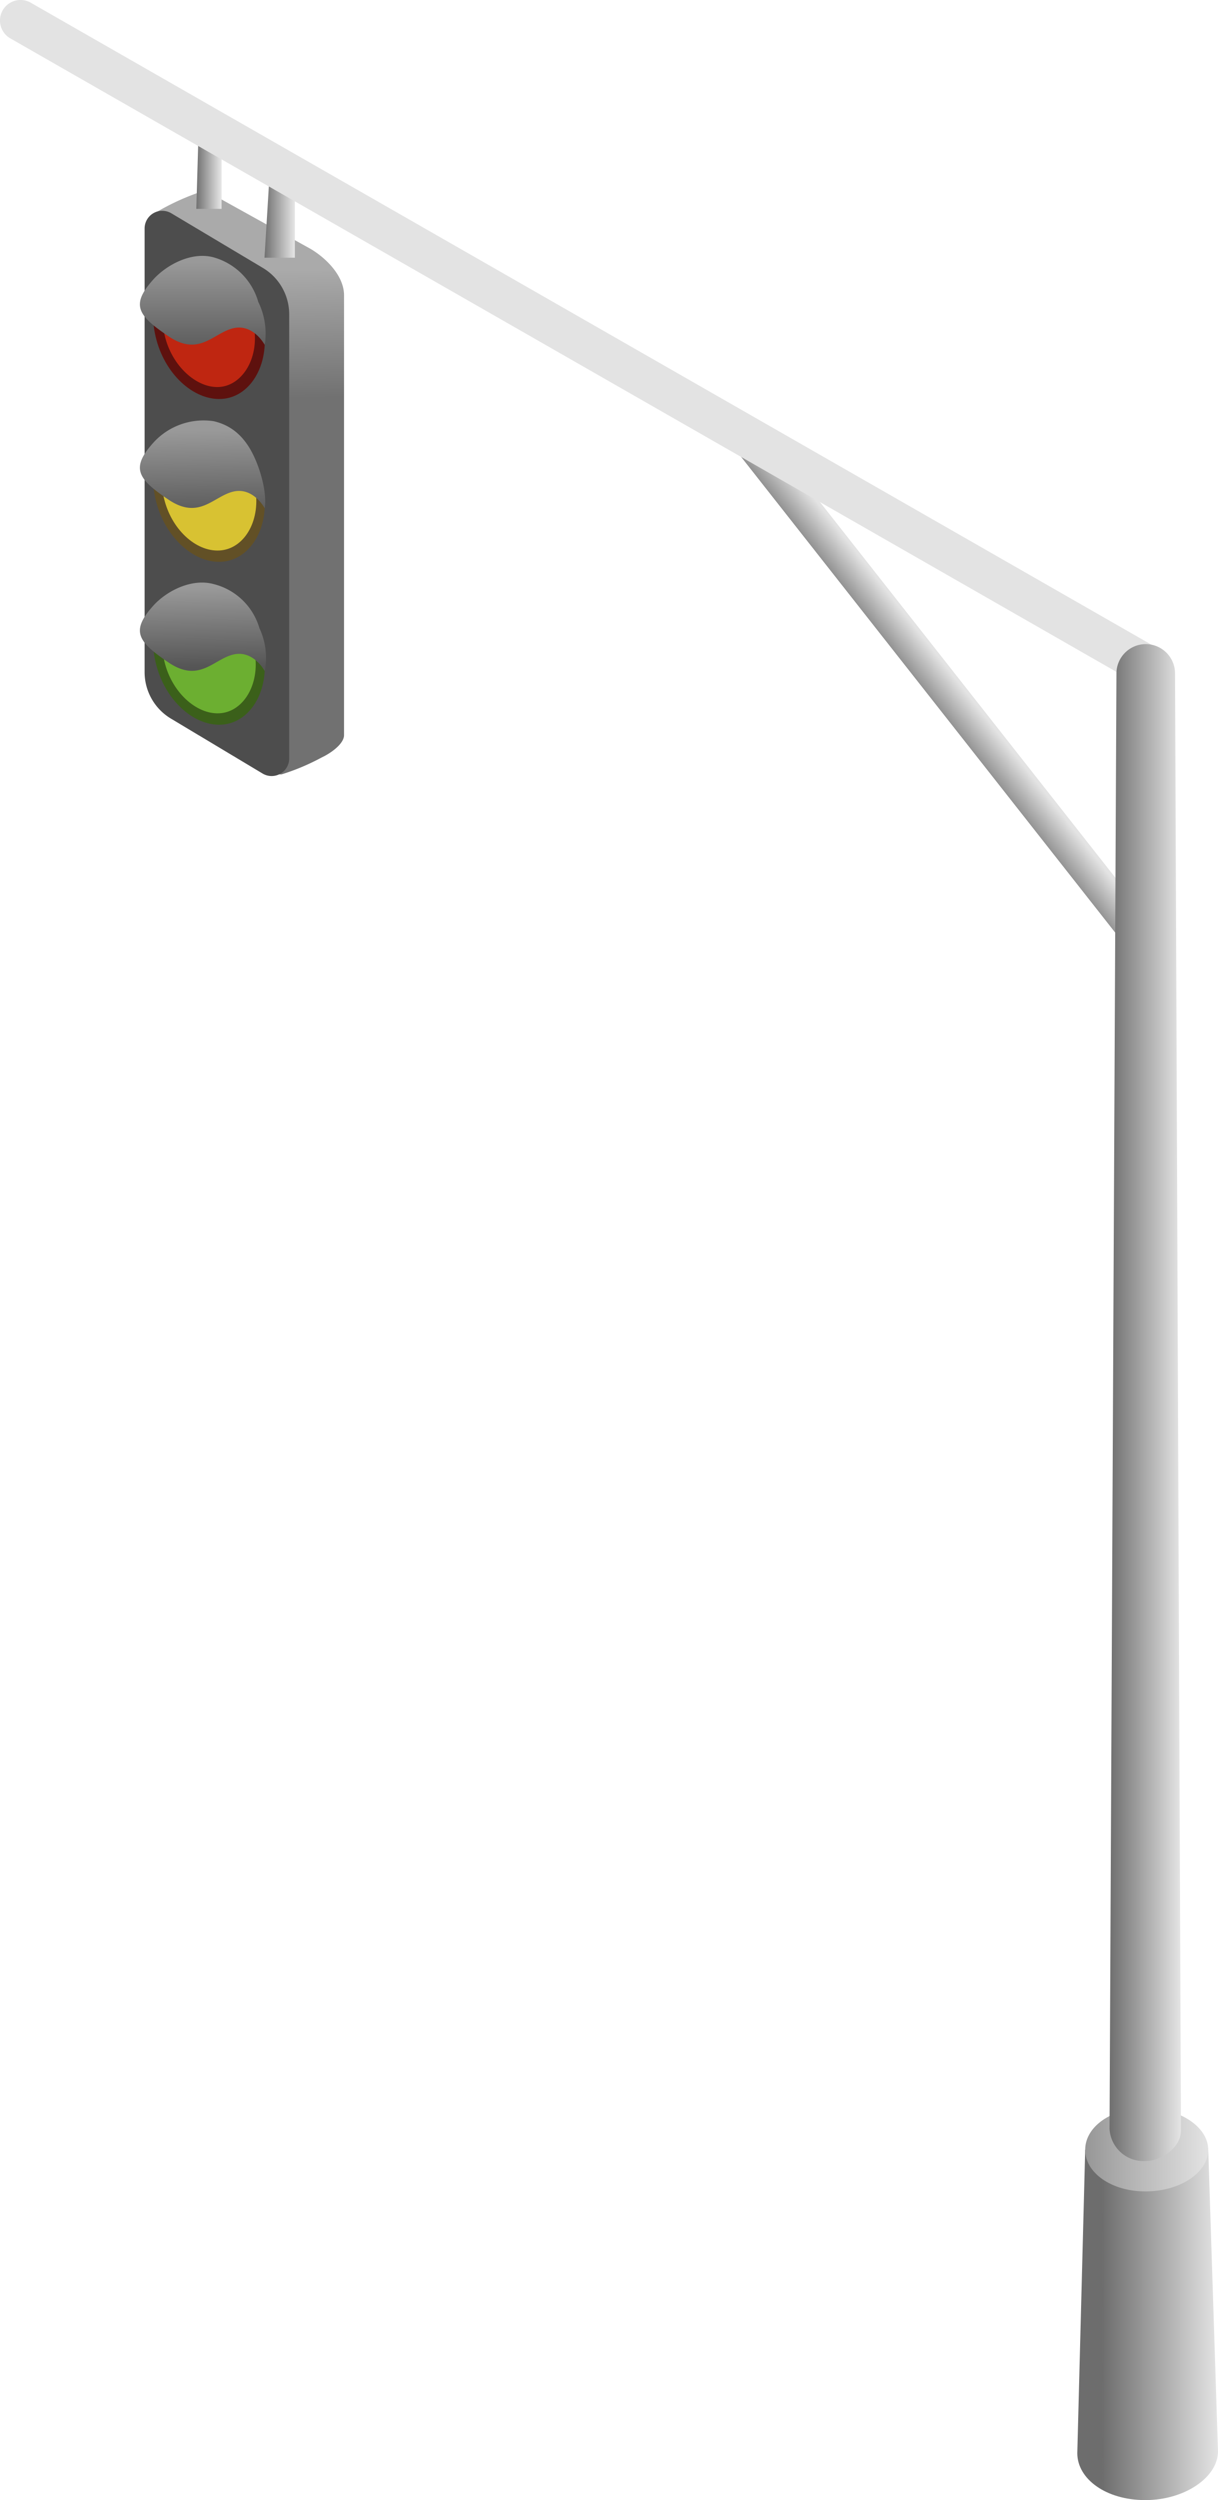 <svg xmlns="http://www.w3.org/2000/svg" xmlns:xlink="http://www.w3.org/1999/xlink" viewBox="0 0 109.5 224.66"><defs><style>.cls-1{fill:url(#linear-gradient);}.cls-2{fill:url(#linear-gradient-2);}.cls-3{fill:#4d4d4d;}.cls-4{fill:#5e110e;}.cls-5{fill:#625026;}.cls-6{fill:#3b601a;}.cls-7{fill:#bf2611;}.cls-8{fill:url(#linear-gradient-3);}.cls-9{fill:#d8c232;}.cls-10{fill:#6caf31;}.cls-11{fill:url(#linear-gradient-4);}.cls-12{fill:url(#linear-gradient-5);}.cls-13{fill:url(#linear-gradient-6);}.cls-14{fill:url(#linear-gradient-7);}.cls-15{fill:url(#linear-gradient-8);}.cls-16{fill:url(#linear-gradient-9);}.cls-17{fill:url(#linear-gradient-10);}.cls-18{fill:url(#linear-gradient-11);}.cls-19{fill:url(#linear-gradient-12);}</style><linearGradient id="linear-gradient" x1="10849.39" y1="24.31" x2="10849.21" y2="35.84" gradientTransform="matrix(-1, 0, 0, 1, 10871.68, 0)" gradientUnits="userSpaceOnUse"><stop offset="0" stop-color="#aaa"/><stop offset="1" stop-color="#717171"/></linearGradient><linearGradient id="linear-gradient-2" x1="10853.79" y1="17.28" x2="10853.79" y2="17.29" gradientTransform="matrix(-1, 0, 0, 1, 10871.68, 0)" gradientUnits="userSpaceOnUse"><stop offset="0" stop-color="#999"/><stop offset="1" stop-color="#555"/></linearGradient><linearGradient id="linear-gradient-3" x1="10853.45" y1="23.54" x2="10853.45" y2="32.25" xlink:href="#linear-gradient-2"/><linearGradient id="linear-gradient-4" x1="10853.52" y1="38.69" x2="10853.4" y2="46.75" xlink:href="#linear-gradient-2"/><linearGradient id="linear-gradient-5" x1="10853.5" y1="52.82" x2="10853.41" y2="59.95" xlink:href="#linear-gradient-2"/><linearGradient id="linear-gradient-6" x1="10845.17" y1="19.47" x2="10847.9" y2="19.47" gradientTransform="matrix(-1, 0, 0, 1, 10871.68, 0)" gradientUnits="userSpaceOnUse"><stop offset="0" stop-color="#e3e3e3"/><stop offset="1" stop-color="#6d6d6d"/></linearGradient><linearGradient id="linear-gradient-7" x1="10851.76" y1="15.16" x2="10854.03" y2="15.16" xlink:href="#linear-gradient-6"/><linearGradient id="linear-gradient-8" x1="10785.05" y1="61.81" x2="10788.34" y2="64.39" xlink:href="#linear-gradient-6"/><linearGradient id="linear-gradient-9" x1="6351.96" y1="-9116.85" x2="6355.65" y2="-9116.85" gradientTransform="matrix(-0.5, 0.87, 0.87, 0.5, 11121.56, -952.12)" xlink:href="#linear-gradient-6"/><linearGradient id="linear-gradient-10" x1="10762.18" y1="208.84" x2="10772.55" y2="208.84" xlink:href="#linear-gradient-6"/><linearGradient id="linear-gradient-11" x1="10763.06" y1="193.18" x2="10780.02" y2="193.18" xlink:href="#linear-gradient-6"/><linearGradient id="linear-gradient-12" x1="10765.54" y1="126.04" x2="10771.93" y2="126.04" xlink:href="#linear-gradient-6"/></defs><title>43</title><g id="Capa_2" data-name="Capa 2"><g id="ELEMENTOS_INDIVIDUALES" data-name="ELEMENTOS INDIVIDUALES"><g id="_43" data-name="43"><path class="cls-1" d="M14,19.1a21.6,21.6,0,0,1,3.84-1.79l-.69.27.5-.2a2.26,2.26,0,0,1,1.72.24l8.56,4.75c1.46.87,3,2.46,3,4.16V66.06c0,.8-1.24,1.65-2,2a20,20,0,0,1-3.6,1.52c-.82.11-1.5-1.24-1.5-1.24L23.29,64l-3.64-2.42a4.51,4.51,0,0,1-1.93-4.16V20.81L13.78,19.7S13.32,19.7,14,19.1Z"/><polygon class="cls-2" points="17.89 17.28 17.89 17.29 17.89 17.29 17.89 17.28"/><path class="cls-3" d="M26,68.14V28.24a4.86,4.86,0,0,0-2.36-4.16l-8.23-4.91A1.59,1.59,0,0,0,13,20.53V60.41a4.87,4.87,0,0,0,2.36,4.16l8.23,4.93A1.58,1.58,0,0,0,26,68.14Z"/><path class="cls-4" d="M14.07,30.56c.88,3.26,3.55,5.56,6.06,5.27s4.22-3.27,3.52-6.77c-.74-3.68-3.71-6.33-6.5-5.77S13.14,27.15,14.07,30.56Z"/><path class="cls-5" d="M14.07,45.2c.88,3.25,3.55,5.56,6.06,5.26s4.22-3.26,3.52-6.76c-.74-3.68-3.71-6.33-6.5-5.77S13.14,41.79,14.07,45.2Z"/><path class="cls-6" d="M14.07,59.83c.88,3.26,3.55,5.56,6.06,5.27s4.22-3.27,3.52-6.77c-.74-3.67-3.71-6.33-6.5-5.77S13.14,56.42,14.07,59.83Z"/><path class="cls-7" d="M14.87,30.39c.73,2.7,3,4.61,5,4.37s3.51-2.71,2.92-5.62-3.07-5.25-5.39-4.79S14.1,27.55,14.87,30.39Z"/><path class="cls-8" d="M23.8,31s-1-1.91-2.8-1.51-3.07,2.61-5.85.73-3.41-2.82-1.38-5.09c1.21-1.35,3.48-2.55,5.45-2a5.82,5.82,0,0,1,4,4A6.5,6.5,0,0,1,23.8,31Z"/><path class="cls-9" d="M14.8,45c.74,2.75,3,4.7,5.12,4.45s3.57-2.76,3-5.72c-.63-3.11-3.14-5.35-5.49-4.88S14,42.15,14.8,45Z"/><path class="cls-10" d="M14.84,59.67c.74,2.72,3,4.65,5.07,4.41s3.54-2.74,2.95-5.67-3.11-5.3-5.44-4.83S14.06,56.81,14.84,59.67Z"/><path class="cls-11" d="M23.8,45.68s-1-1.91-2.8-1.51-3.07,2.6-5.85.73-3.41-2.83-1.38-5.1a6.09,6.09,0,0,1,5.45-1.95c1.84.43,3.14,1.7,4,4.1S23.8,45.68,23.8,45.68Z"/><path class="cls-12" d="M23.8,60.31s-1-1.91-2.8-1.5-3.07,2.6-5.85.72-3.41-2.82-1.38-5.09c1.21-1.35,3.48-2.5,5.45-1.95a5.73,5.73,0,0,1,4.1,3.95A6.28,6.28,0,0,1,23.8,60.31Z"/><polygon class="cls-13" points="23.78 23.16 26.51 23.16 26.51 17.31 24.23 15.78 23.78 23.16"/><polygon class="cls-14" points="17.65 18.77 19.92 18.77 19.92 13.22 17.86 11.54 17.65 18.77"/><path class="cls-15" d="M105.43,87.15l-.58.25a1.85,1.85,0,0,0,.08-2.61L68.3,38.23a1.86,1.86,0,0,0-2.61-.09l.59-.24a1.84,1.84,0,0,0-.09,2.6l36.63,46.56A1.84,1.84,0,0,0,105.43,87.15Z"/><path class="cls-16" d="M104,60.34h0a1.85,1.85,0,0,0-.68-2.52L2.76.24A1.85,1.85,0,0,0,.24.93h0A1.85,1.85,0,0,0,.93,3.45L101.46,61A1.85,1.85,0,0,0,104,60.34Z"/><path class="cls-17" d="M97.56,193.18l11.06-.16.88,27.26c0,2.33-3,4.38-6.53,4.38s-6.12-1.89-6.12-4.22Z"/><path class="cls-18" d="M97.56,193.18c0,2.06,2.33,3.74,5.42,3.74s5.64-1.68,5.64-3.74-2.56-3.75-5.64-3.75S97.56,191.11,97.56,193.18Z"/><path class="cls-19" d="M103,194.19h0c1.46,0,3.17-1.26,3.17-2.72l-.53-130.95A2.64,2.64,0,0,0,103,57.88h0a2.64,2.64,0,0,0-2.63,2.64L99.75,191.3A3.06,3.06,0,0,0,103,194.19Z"/></g></g></g></svg>